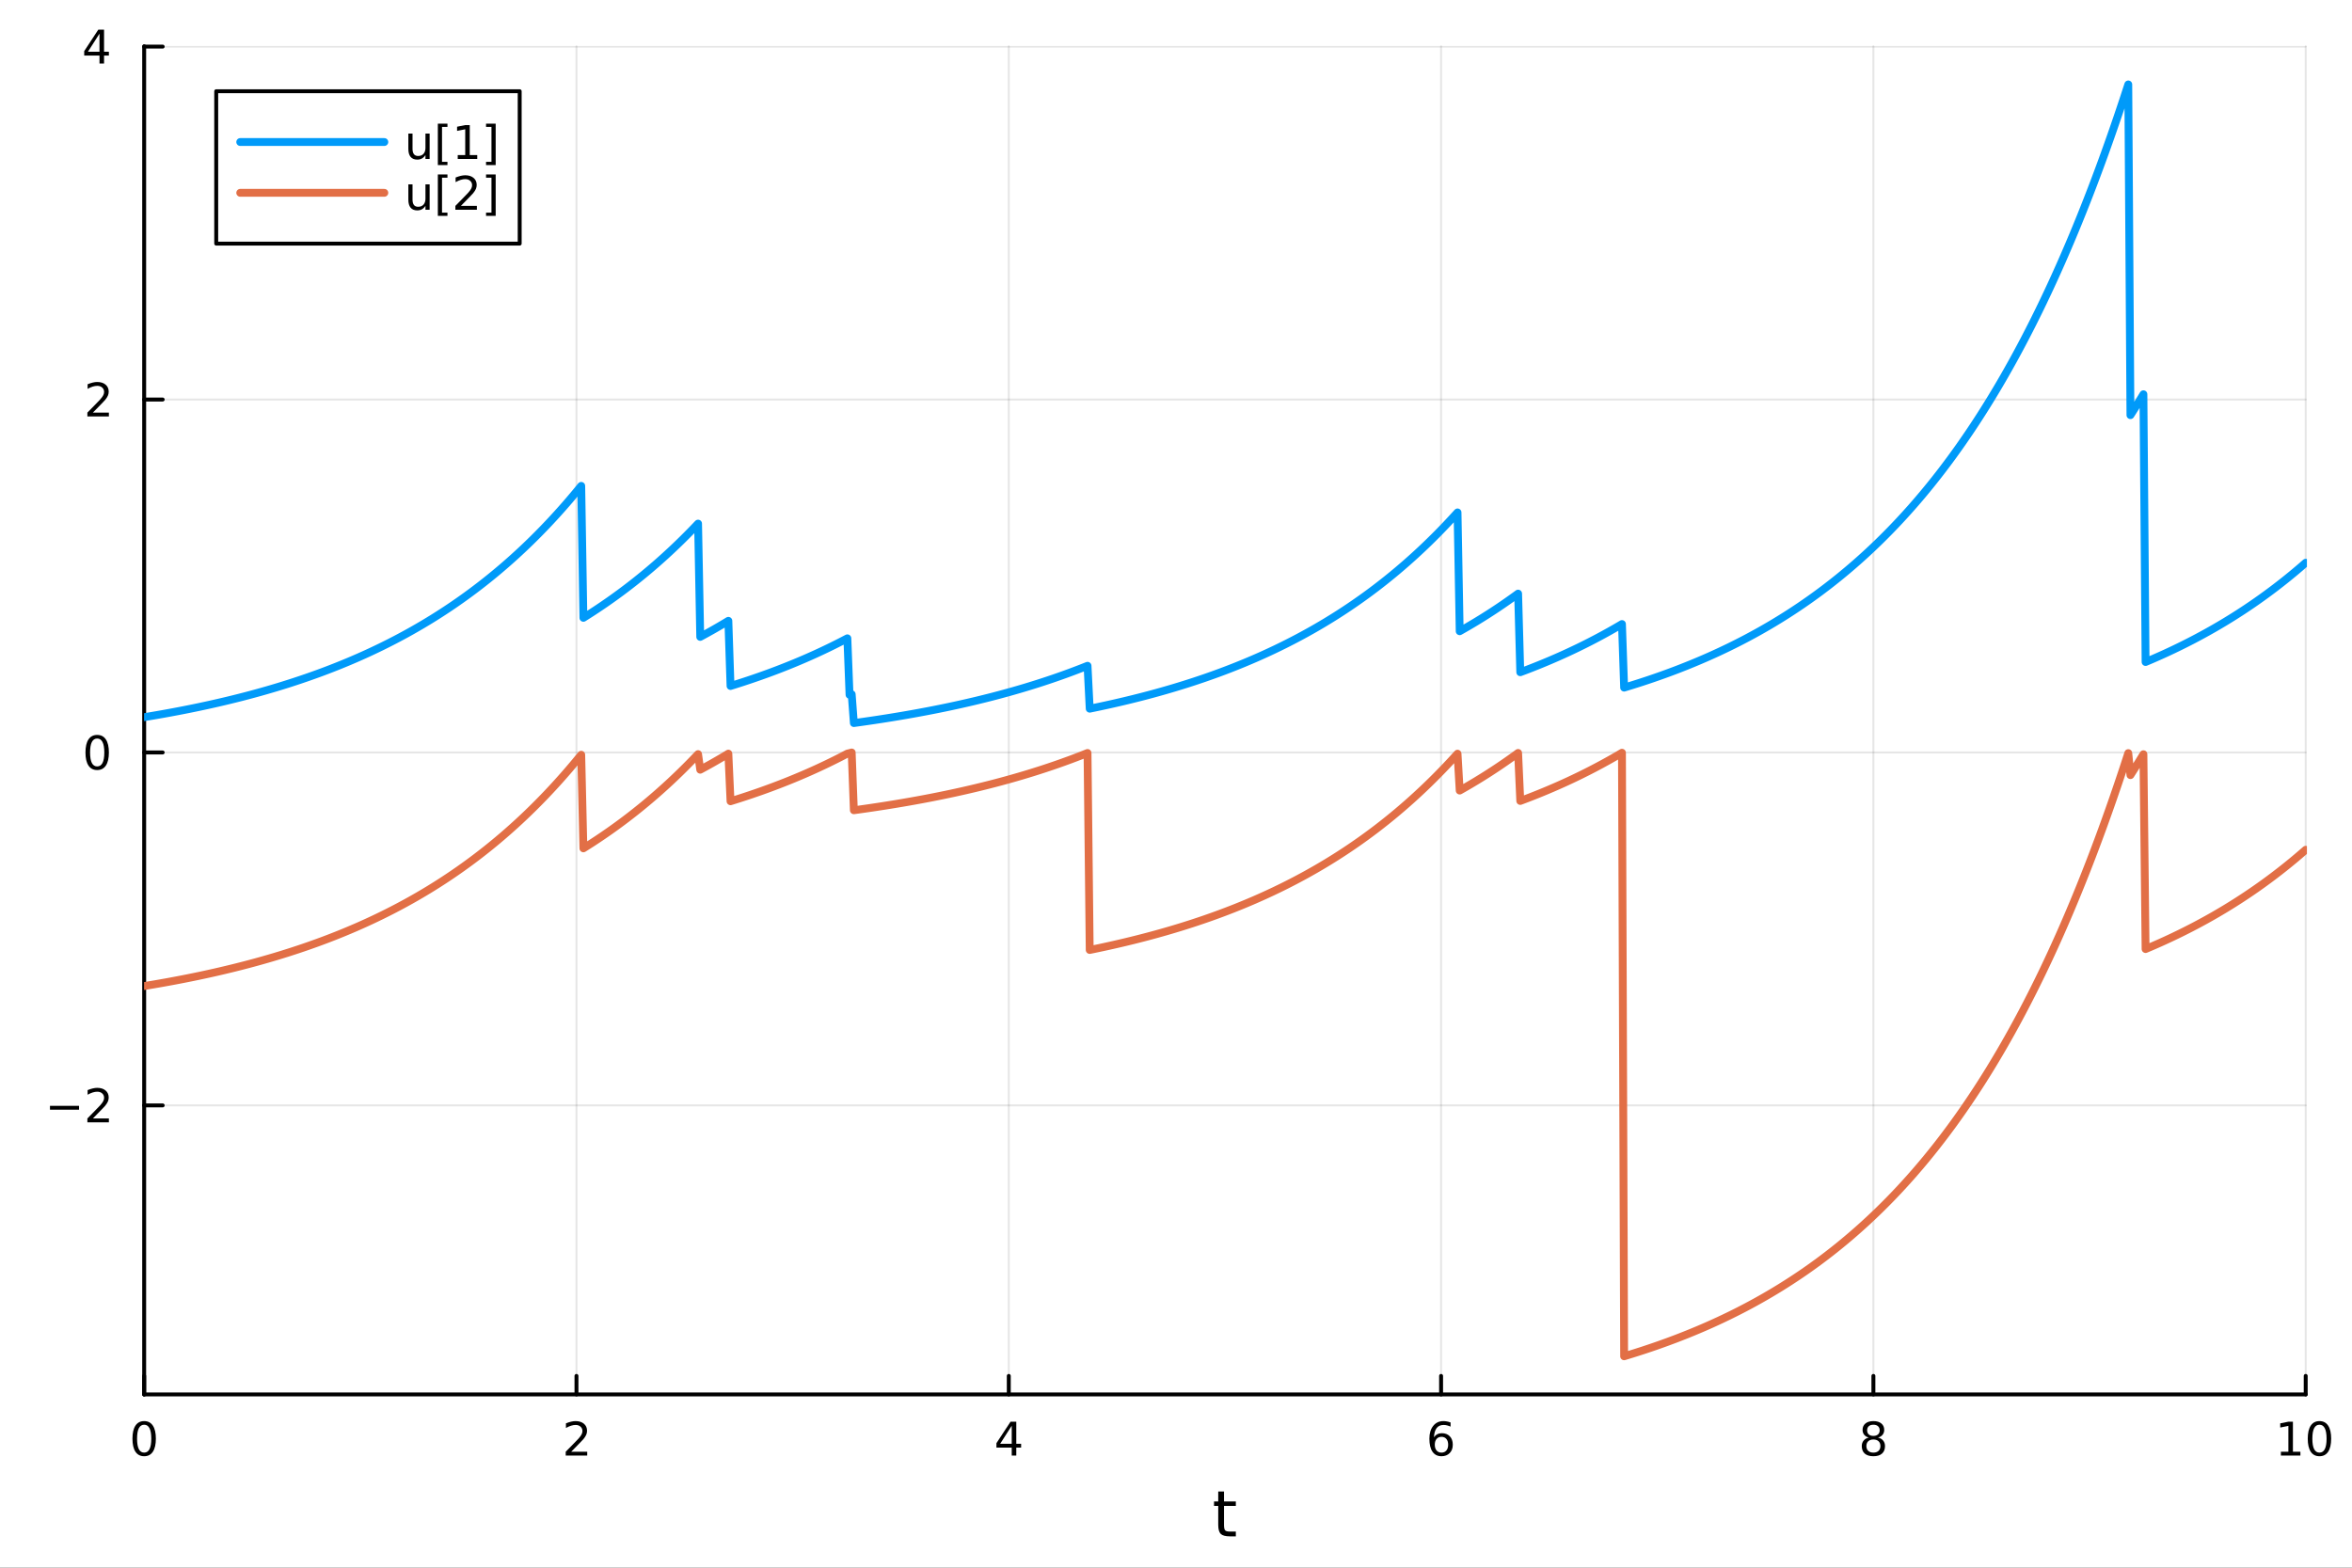 <?xml version="1.0" encoding="utf-8"?>
<svg xmlns="http://www.w3.org/2000/svg" xmlns:xlink="http://www.w3.org/1999/xlink" width="600" height="400" viewBox="0 0 2400 1600">
<rect x="0" y="0" width="2400" height="1600" fill="#333333" stroke="none"/>
<defs>
  <clipPath id="clip260">
    <rect x="0" y="0" width="2400" height="1600"/>
  </clipPath>
</defs>
<path clip-path="url(#clip260)" d="M0 1600 L2400 1600 L2400 0 L0 0  Z" fill="#ffffff" fill-rule="evenodd" fill-opacity="1"/>
<defs>
  <clipPath id="clip261">
    <rect x="480" y="0" width="1681" height="1600"/>
  </clipPath>
</defs>
<path clip-path="url(#clip260)" d="M147.108 1423.18 L2352.76 1423.18 L2352.76 47.244 L147.108 47.244  Z" fill="#ffffff" fill-rule="evenodd" fill-opacity="1"/>
<defs>
  <clipPath id="clip262">
    <rect x="147" y="47" width="2207" height="1377"/>
  </clipPath>
</defs>
<polyline clip-path="url(#clip262)" style="stroke:#000000; stroke-linecap:round; stroke-linejoin:round; stroke-width:2; stroke-opacity:0.1; fill:none" points="147.108,1423.18 147.108,47.244 "/>
<polyline clip-path="url(#clip262)" style="stroke:#000000; stroke-linecap:round; stroke-linejoin:round; stroke-width:2; stroke-opacity:0.1; fill:none" points="588.237,1423.18 588.237,47.244 "/>
<polyline clip-path="url(#clip262)" style="stroke:#000000; stroke-linecap:round; stroke-linejoin:round; stroke-width:2; stroke-opacity:0.1; fill:none" points="1029.37,1423.18 1029.37,47.244 "/>
<polyline clip-path="url(#clip262)" style="stroke:#000000; stroke-linecap:round; stroke-linejoin:round; stroke-width:2; stroke-opacity:0.1; fill:none" points="1470.5,1423.18 1470.5,47.244 "/>
<polyline clip-path="url(#clip262)" style="stroke:#000000; stroke-linecap:round; stroke-linejoin:round; stroke-width:2; stroke-opacity:0.1; fill:none" points="1911.63,1423.18 1911.63,47.244 "/>
<polyline clip-path="url(#clip262)" style="stroke:#000000; stroke-linecap:round; stroke-linejoin:round; stroke-width:2; stroke-opacity:0.1; fill:none" points="2352.76,1423.18 2352.76,47.244 "/>
<polyline clip-path="url(#clip260)" style="stroke:#000000; stroke-linecap:round; stroke-linejoin:round; stroke-width:4; stroke-opacity:1; fill:none" points="147.108,1423.18 2352.76,1423.18 "/>
<polyline clip-path="url(#clip260)" style="stroke:#000000; stroke-linecap:round; stroke-linejoin:round; stroke-width:4; stroke-opacity:1; fill:none" points="147.108,1423.18 147.108,1404.28 "/>
<polyline clip-path="url(#clip260)" style="stroke:#000000; stroke-linecap:round; stroke-linejoin:round; stroke-width:4; stroke-opacity:1; fill:none" points="588.237,1423.18 588.237,1404.28 "/>
<polyline clip-path="url(#clip260)" style="stroke:#000000; stroke-linecap:round; stroke-linejoin:round; stroke-width:4; stroke-opacity:1; fill:none" points="1029.37,1423.18 1029.37,1404.28 "/>
<polyline clip-path="url(#clip260)" style="stroke:#000000; stroke-linecap:round; stroke-linejoin:round; stroke-width:4; stroke-opacity:1; fill:none" points="1470.5,1423.18 1470.5,1404.28 "/>
<polyline clip-path="url(#clip260)" style="stroke:#000000; stroke-linecap:round; stroke-linejoin:round; stroke-width:4; stroke-opacity:1; fill:none" points="1911.63,1423.18 1911.63,1404.28 "/>
<polyline clip-path="url(#clip260)" style="stroke:#000000; stroke-linecap:round; stroke-linejoin:round; stroke-width:4; stroke-opacity:1; fill:none" points="2352.76,1423.18 2352.76,1404.28 "/>
<path clip-path="url(#clip260)" d="M147.108 1454.1 Q143.496 1454.1 141.668 1457.66 Q139.862 1461.2 139.862 1468.33 Q139.862 1475.44 141.668 1479.01 Q143.496 1482.55 147.108 1482.55 Q150.742 1482.55 152.547 1479.01 Q154.376 1475.44 154.376 1468.33 Q154.376 1461.2 152.547 1457.66 Q150.742 1454.1 147.108 1454.1 M147.108 1450.39 Q152.918 1450.39 155.973 1455 Q159.052 1459.58 159.052 1468.33 Q159.052 1477.06 155.973 1481.67 Q152.918 1486.25 147.108 1486.25 Q141.297 1486.25 138.219 1481.67 Q135.163 1477.06 135.163 1468.33 Q135.163 1459.58 138.219 1455 Q141.297 1450.39 147.108 1450.39 Z" fill="#000000" fill-rule="nonzero" fill-opacity="1" /><path clip-path="url(#clip260)" d="M582.89 1481.64 L599.209 1481.64 L599.209 1485.58 L577.265 1485.58 L577.265 1481.64 Q579.927 1478.89 584.51 1474.26 Q589.117 1469.61 590.297 1468.27 Q592.543 1465.74 593.422 1464.01 Q594.325 1462.25 594.325 1460.56 Q594.325 1457.8 592.381 1456.07 Q590.459 1454.33 587.358 1454.33 Q585.159 1454.33 582.705 1455.09 Q580.274 1455.86 577.497 1457.41 L577.497 1452.69 Q580.321 1451.55 582.774 1450.97 Q585.228 1450.39 587.265 1450.39 Q592.635 1450.39 595.83 1453.08 Q599.024 1455.77 599.024 1460.26 Q599.024 1462.39 598.214 1464.31 Q597.427 1466.2 595.321 1468.8 Q594.742 1469.47 591.64 1472.69 Q588.538 1475.88 582.89 1481.64 Z" fill="#000000" fill-rule="nonzero" fill-opacity="1" /><path clip-path="url(#clip260)" d="M1032.38 1455.09 L1020.57 1473.54 L1032.38 1473.54 L1032.38 1455.09 M1031.15 1451.02 L1037.03 1451.02 L1037.03 1473.54 L1041.96 1473.54 L1041.96 1477.43 L1037.03 1477.43 L1037.03 1485.58 L1032.38 1485.58 L1032.38 1477.43 L1016.77 1477.43 L1016.77 1472.92 L1031.15 1451.02 Z" fill="#000000" fill-rule="nonzero" fill-opacity="1" /><path clip-path="url(#clip260)" d="M1470.9 1466.44 Q1467.75 1466.44 1465.9 1468.59 Q1464.07 1470.74 1464.07 1474.49 Q1464.07 1478.22 1465.9 1480.39 Q1467.75 1482.55 1470.9 1482.55 Q1474.05 1482.55 1475.88 1480.39 Q1477.73 1478.22 1477.73 1474.49 Q1477.73 1470.74 1475.88 1468.59 Q1474.05 1466.44 1470.9 1466.44 M1480.18 1451.78 L1480.18 1456.04 Q1478.42 1455.21 1476.62 1454.77 Q1474.84 1454.33 1473.08 1454.33 Q1468.45 1454.33 1465.99 1457.45 Q1463.56 1460.58 1463.22 1466.9 Q1464.58 1464.89 1466.64 1463.82 Q1468.7 1462.73 1471.18 1462.73 Q1476.39 1462.73 1479.4 1465.9 Q1482.43 1469.05 1482.43 1474.49 Q1482.43 1479.82 1479.28 1483.03 Q1476.13 1486.25 1470.9 1486.25 Q1464.91 1486.25 1461.74 1481.67 Q1458.56 1477.06 1458.56 1468.33 Q1458.56 1460.14 1462.45 1455.28 Q1466.34 1450.39 1472.89 1450.39 Q1474.65 1450.39 1476.43 1450.74 Q1478.24 1451.09 1480.18 1451.78 Z" fill="#000000" fill-rule="nonzero" fill-opacity="1" /><path clip-path="url(#clip260)" d="M1911.63 1469.17 Q1908.29 1469.17 1906.37 1470.95 Q1904.47 1472.73 1904.47 1475.86 Q1904.47 1478.98 1906.37 1480.77 Q1908.29 1482.55 1911.63 1482.55 Q1914.96 1482.55 1916.88 1480.77 Q1918.8 1478.96 1918.8 1475.86 Q1918.8 1472.73 1916.88 1470.95 Q1914.98 1469.17 1911.63 1469.17 M1906.95 1467.18 Q1903.94 1466.44 1902.25 1464.38 Q1900.58 1462.32 1900.58 1459.35 Q1900.58 1455.21 1903.52 1452.8 Q1906.49 1450.39 1911.63 1450.39 Q1916.79 1450.39 1919.73 1452.8 Q1922.67 1455.21 1922.67 1459.35 Q1922.67 1462.32 1920.98 1464.38 Q1919.31 1466.44 1916.33 1467.18 Q1919.7 1467.96 1921.58 1470.26 Q1923.48 1472.55 1923.48 1475.86 Q1923.48 1480.88 1920.4 1483.57 Q1917.34 1486.25 1911.63 1486.25 Q1905.91 1486.25 1902.83 1483.57 Q1899.77 1480.88 1899.77 1475.86 Q1899.77 1472.55 1901.67 1470.26 Q1903.57 1467.96 1906.95 1467.18 M1905.24 1459.79 Q1905.24 1462.48 1906.9 1463.98 Q1908.59 1465.49 1911.63 1465.49 Q1914.64 1465.49 1916.33 1463.98 Q1918.04 1462.48 1918.04 1459.79 Q1918.04 1457.11 1916.33 1455.6 Q1914.64 1454.1 1911.63 1454.1 Q1908.59 1454.1 1906.9 1455.6 Q1905.24 1457.11 1905.24 1459.79 Z" fill="#000000" fill-rule="nonzero" fill-opacity="1" /><path clip-path="url(#clip260)" d="M2327.44 1481.64 L2335.08 1481.64 L2335.08 1455.28 L2326.77 1456.95 L2326.77 1452.69 L2335.04 1451.02 L2339.71 1451.02 L2339.71 1481.64 L2347.35 1481.64 L2347.35 1485.58 L2327.44 1485.58 L2327.44 1481.64 Z" fill="#000000" fill-rule="nonzero" fill-opacity="1" /><path clip-path="url(#clip260)" d="M2366.8 1454.1 Q2363.18 1454.1 2361.36 1457.66 Q2359.55 1461.2 2359.55 1468.33 Q2359.55 1475.44 2361.36 1479.01 Q2363.18 1482.55 2366.8 1482.55 Q2370.43 1482.55 2372.23 1479.01 Q2374.06 1475.44 2374.06 1468.33 Q2374.06 1461.2 2372.23 1457.66 Q2370.43 1454.1 2366.8 1454.1 M2366.8 1450.39 Q2372.61 1450.39 2375.66 1455 Q2378.74 1459.58 2378.74 1468.33 Q2378.74 1477.06 2375.66 1481.67 Q2372.61 1486.25 2366.8 1486.25 Q2360.99 1486.25 2357.91 1481.67 Q2354.85 1477.06 2354.85 1468.33 Q2354.85 1459.58 2357.91 1455 Q2360.99 1450.39 2366.8 1450.39 Z" fill="#000000" fill-rule="nonzero" fill-opacity="1" /><path clip-path="url(#clip260)" d="M1248.99 1522.27 L1248.99 1532.4 L1261.06 1532.4 L1261.06 1536.95 L1248.99 1536.95 L1248.99 1556.3 Q1248.99 1560.66 1250.17 1561.9 Q1251.38 1563.14 1255.04 1563.14 L1261.06 1563.14 L1261.06 1568.04 L1255.04 1568.04 Q1248.26 1568.04 1245.68 1565.53 Q1243.1 1562.98 1243.1 1556.3 L1243.1 1536.95 L1238.81 1536.95 L1238.81 1532.4 L1243.1 1532.4 L1243.1 1522.27 L1248.99 1522.27 Z" fill="#000000" fill-rule="nonzero" fill-opacity="1" /><polyline clip-path="url(#clip262)" style="stroke:#000000; stroke-linecap:round; stroke-linejoin:round; stroke-width:2; stroke-opacity:0.1; fill:none" points="147.108,1128.18 2352.76,1128.18 "/>
<polyline clip-path="url(#clip262)" style="stroke:#000000; stroke-linecap:round; stroke-linejoin:round; stroke-width:2; stroke-opacity:0.1; fill:none" points="147.108,767.973 2352.76,767.973 "/>
<polyline clip-path="url(#clip262)" style="stroke:#000000; stroke-linecap:round; stroke-linejoin:round; stroke-width:2; stroke-opacity:0.1; fill:none" points="147.108,407.766 2352.76,407.766 "/>
<polyline clip-path="url(#clip262)" style="stroke:#000000; stroke-linecap:round; stroke-linejoin:round; stroke-width:2; stroke-opacity:0.1; fill:none" points="147.108,47.56 2352.76,47.56 "/>
<polyline clip-path="url(#clip260)" style="stroke:#000000; stroke-linecap:round; stroke-linejoin:round; stroke-width:4; stroke-opacity:1; fill:none" points="147.108,1423.18 147.108,47.244 "/>
<polyline clip-path="url(#clip260)" style="stroke:#000000; stroke-linecap:round; stroke-linejoin:round; stroke-width:4; stroke-opacity:1; fill:none" points="147.108,1128.18 166.005,1128.18 "/>
<polyline clip-path="url(#clip260)" style="stroke:#000000; stroke-linecap:round; stroke-linejoin:round; stroke-width:4; stroke-opacity:1; fill:none" points="147.108,767.973 166.005,767.973 "/>
<polyline clip-path="url(#clip260)" style="stroke:#000000; stroke-linecap:round; stroke-linejoin:round; stroke-width:4; stroke-opacity:1; fill:none" points="147.108,407.766 166.005,407.766 "/>
<polyline clip-path="url(#clip260)" style="stroke:#000000; stroke-linecap:round; stroke-linejoin:round; stroke-width:4; stroke-opacity:1; fill:none" points="147.108,47.56 166.005,47.56 "/>
<path clip-path="url(#clip260)" d="M50.992 1128.63 L80.668 1128.63 L80.668 1132.57 L50.992 1132.57 L50.992 1128.63 Z" fill="#000000" fill-rule="nonzero" fill-opacity="1" /><path clip-path="url(#clip260)" d="M94.788 1141.52 L111.108 1141.52 L111.108 1145.46 L89.163 1145.46 L89.163 1141.52 Q91.825 1138.77 96.409 1134.14 Q101.015 1129.49 102.196 1128.14 Q104.441 1125.62 105.321 1123.89 Q106.223 1122.13 106.223 1120.44 Q106.223 1117.68 104.279 1115.95 Q102.358 1114.21 99.256 1114.21 Q97.057 1114.21 94.603 1114.97 Q92.172 1115.74 89.395 1117.29 L89.395 1112.57 Q92.219 1111.43 94.672 1110.85 Q97.126 1110.27 99.163 1110.27 Q104.534 1110.27 107.728 1112.96 Q110.922 1115.64 110.922 1120.14 Q110.922 1122.26 110.112 1124.19 Q109.325 1126.08 107.219 1128.68 Q106.64 1129.35 103.538 1132.57 Q100.436 1135.76 94.788 1141.52 Z" fill="#000000" fill-rule="nonzero" fill-opacity="1" /><path clip-path="url(#clip260)" d="M99.163 753.771 Q95.552 753.771 93.723 757.336 Q91.918 760.878 91.918 768.008 Q91.918 775.114 93.723 778.679 Q95.552 782.22 99.163 782.22 Q102.797 782.22 104.603 778.679 Q106.432 775.114 106.432 768.008 Q106.432 760.878 104.603 757.336 Q102.797 753.771 99.163 753.771 M99.163 750.068 Q104.973 750.068 108.029 754.674 Q111.108 759.258 111.108 768.008 Q111.108 776.734 108.029 781.341 Q104.973 785.924 99.163 785.924 Q93.353 785.924 90.274 781.341 Q87.219 776.734 87.219 768.008 Q87.219 759.258 90.274 754.674 Q93.353 750.068 99.163 750.068 Z" fill="#000000" fill-rule="nonzero" fill-opacity="1" /><path clip-path="url(#clip260)" d="M94.788 421.111 L111.108 421.111 L111.108 425.046 L89.163 425.046 L89.163 421.111 Q91.825 418.357 96.409 413.727 Q101.015 409.074 102.196 407.732 Q104.441 405.209 105.321 403.472 Q106.223 401.713 106.223 400.023 Q106.223 397.269 104.279 395.533 Q102.358 393.797 99.256 393.797 Q97.057 393.797 94.603 394.56 Q92.172 395.324 89.395 396.875 L89.395 392.153 Q92.219 391.019 94.672 390.44 Q97.126 389.861 99.163 389.861 Q104.534 389.861 107.728 392.547 Q110.922 395.232 110.922 399.722 Q110.922 401.852 110.112 403.773 Q109.325 405.672 107.219 408.264 Q106.64 408.935 103.538 412.153 Q100.436 415.347 94.788 421.111 Z" fill="#000000" fill-rule="nonzero" fill-opacity="1" /><path clip-path="url(#clip260)" d="M101.524 34.354 L89.719 52.803 L101.524 52.803 L101.524 34.354 M100.297 30.28 L106.177 30.28 L106.177 52.803 L111.108 52.803 L111.108 56.692 L106.177 56.692 L106.177 64.84 L101.524 64.84 L101.524 56.692 L85.922 56.692 L85.922 52.178 L100.297 30.28 Z" fill="#000000" fill-rule="nonzero" fill-opacity="1" /><polyline clip-path="url(#clip262)" style="stroke:#009af9; stroke-linecap:round; stroke-linejoin:round; stroke-width:8; stroke-opacity:1; fill:none" points="147.108,731.952 149.315,731.59 151.523,731.224 153.731,730.854 155.939,730.481 158.147,730.103 160.355,729.722 162.563,729.338 164.77,728.949 166.978,728.556 169.186,728.16 171.394,727.759 173.602,727.355 175.81,726.946 178.018,726.533 180.225,726.117 182.433,725.695 184.641,725.27 186.849,724.84 189.057,724.407 191.265,723.968 193.473,723.526 195.68,723.078 197.888,722.627 200.096,722.171 202.304,721.71 204.512,721.244 206.72,720.774 208.928,720.299 211.135,719.82 213.343,719.335 215.551,718.846 217.759,718.352 219.967,717.853 222.175,717.348 224.383,716.839 226.59,716.325 228.798,715.805 231.006,715.28 233.214,714.75 235.422,714.215 237.63,713.674 239.838,713.128 242.045,712.576 244.253,712.019 246.461,711.456 248.669,710.887 250.877,710.313 253.085,709.733 255.292,709.147 257.5,708.555 259.708,707.957 261.916,707.354 264.124,706.744 266.332,706.128 268.54,705.506 270.747,704.877 272.955,704.242 275.163,703.601 277.371,702.954 279.579,702.3 281.787,701.639 283.995,700.971 286.202,700.297 288.41,699.617 290.618,698.929 292.826,698.234 295.034,697.533 297.242,696.824 299.45,696.108 301.657,695.385 303.865,694.655 306.073,693.917 308.281,693.172 310.489,692.42 312.697,691.66 314.905,690.892 317.112,690.117 319.32,689.333 321.528,688.542 323.736,687.743 325.944,686.936 328.152,686.121 330.36,685.297 332.567,684.466 334.775,683.625 336.983,682.777 339.191,681.92 341.399,681.054 343.607,680.18 345.815,679.296 348.022,678.404 350.23,677.503 352.438,676.593 354.646,675.674 356.854,674.745 359.062,673.807 361.27,672.86 363.477,671.903 365.685,670.937 367.893,669.961 370.101,668.975 372.309,667.979 374.517,666.973 376.725,665.957 378.932,664.93 381.14,663.894 383.348,662.847 385.556,661.789 387.764,660.721 389.972,659.642 392.18,658.552 394.387,657.451 396.595,656.339 398.803,655.216 401.011,654.082 403.219,652.936 405.427,651.779 407.635,650.61 409.842,649.429 412.05,648.236 414.258,647.032 416.466,645.815 418.674,644.586 420.882,643.345 423.09,642.091 425.297,640.824 427.505,639.545 429.713,638.253 431.921,636.948 434.129,635.63 436.337,634.299 438.545,632.954 440.752,631.596 442.96,630.224 445.168,628.838 447.376,627.438 449.584,626.025 451.792,624.597 454,623.154 456.207,621.697 458.415,620.226 460.623,618.74 462.831,617.238 465.039,615.722 467.247,614.19 469.455,612.643 471.662,611.081 473.87,609.502 476.078,607.908 478.286,606.298 480.494,604.671 482.702,603.028 484.91,601.369 487.117,599.693 489.325,598 491.533,596.29 493.741,594.563 495.949,592.818 498.157,591.056 500.365,589.276 502.572,587.478 504.78,585.662 506.988,583.828 509.196,581.976 511.404,580.104 513.612,578.214 515.82,576.305 518.027,574.377 520.235,572.429 522.443,570.462 524.651,568.475 526.859,566.468 529.067,564.441 531.275,562.393 533.482,560.325 535.69,558.236 537.898,556.126 540.106,553.995 542.314,551.842 544.522,549.668 546.73,547.472 548.937,545.253 551.145,543.013 553.353,540.75 555.561,538.464 557.769,536.155 559.977,533.823 562.185,531.467 564.392,529.088 566.6,526.685 568.808,524.257 571.016,521.805 573.224,519.329 575.432,516.827 577.64,514.301 579.847,511.749 582.055,509.171 584.263,506.567 586.471,503.937 588.679,501.281 590.887,498.598 593.095,495.888 595.302,630.563 597.51,629.181 599.718,627.784 601.926,626.374 604.134,624.949 606.342,623.51 608.549,622.057 610.757,620.589 612.965,619.106 615.173,617.609 617.381,616.096 619.589,614.568 621.797,613.025 624.004,611.466 626.212,609.892 628.42,608.301 630.628,606.695 632.836,605.072 635.044,603.434 637.252,601.778 639.459,600.107 641.667,598.418 643.875,596.712 646.083,594.989 648.291,593.249 650.499,591.491 652.707,589.716 654.914,587.923 657.122,586.112 659.33,584.282 661.538,582.434 663.746,580.568 665.954,578.682 668.162,576.778 670.369,574.855 672.577,572.912 674.785,570.949 676.993,568.967 679.201,566.965 681.409,564.943 683.617,562.9 685.824,560.837 688.032,558.753 690.24,556.649 692.448,554.522 694.656,552.375 696.864,550.206 699.072,548.015 701.279,545.802 703.487,543.567 705.695,541.309 707.903,539.029 710.111,536.726 712.319,534.399 714.527,650.011 716.734,648.824 718.942,647.626 721.15,646.415 723.358,645.192 725.566,643.957 727.774,642.709 729.982,641.449 732.189,640.176 734.397,638.891 736.605,637.592 738.813,636.28 741.021,634.955 743.229,633.617 745.437,700.119 747.644,699.436 749.852,698.747 752.06,698.051 754.268,697.347 756.476,696.637 758.684,695.919 760.892,695.194 763.099,694.462 765.307,693.722 767.515,692.975 769.723,692.221 771.931,691.459 774.139,690.689 776.347,689.911 778.554,689.126 780.762,688.333 782.97,687.532 785.178,686.723 787.386,685.905 789.594,685.08 791.802,684.246 794.009,683.403 796.217,682.553 798.425,681.693 800.633,680.825 802.841,679.949 805.049,679.063 807.257,678.169 809.464,677.265 811.672,676.353 813.88,675.431 816.088,674.5 818.296,673.56 820.504,672.61 822.712,671.651 824.919,670.682 827.127,669.703 829.335,668.714 831.543,667.716 833.751,666.707 835.959,665.688 838.167,664.659 840.374,663.62 842.582,662.57 844.79,661.51 846.998,660.438 849.206,659.357 851.414,658.264 853.622,657.16 855.829,656.045 858.037,654.919 860.245,653.782 862.453,652.633 864.661,651.473 866.869,709.137 869.077,708.545 871.284,737.96 873.492,737.658 875.7,737.353 877.908,737.045 880.116,736.734 882.324,736.419 884.532,736.102 886.739,735.781 888.947,735.458 891.155,735.13 893.363,734.8 895.571,734.466 897.779,734.129 899.987,733.789 902.194,733.445 904.402,733.097 906.61,732.747 908.818,732.392 911.026,732.034 913.234,731.673 915.442,731.308 917.649,730.939 919.857,730.566 922.065,730.19 924.273,729.81 926.481,729.426 928.689,729.038 930.897,728.646 933.104,728.251 935.312,727.851 937.52,727.448 939.728,727.04 941.936,726.628 944.144,726.212 946.351,725.792 948.559,725.368 950.767,724.939 952.975,724.506 955.183,724.069 957.391,723.627 959.599,723.181 961.806,722.731 964.014,722.275 966.222,721.816 968.43,721.351 970.638,720.882 972.846,720.408 975.054,719.93 977.261,719.447 979.469,718.958 981.677,718.465 983.885,717.967 986.093,717.464 988.301,716.956 990.509,716.443 992.716,715.924 994.924,715.401 997.132,714.872 999.34,714.337 1001.55,713.798 1003.76,713.253 1005.96,712.702 1008.17,712.146 1010.38,711.585 1012.59,711.017 1014.8,710.444 1017,709.866 1019.21,709.281 1021.42,708.691 1023.63,708.094 1025.83,707.492 1028.04,706.883 1030.25,706.269 1032.46,705.648 1034.67,705.021 1036.87,704.388 1039.08,703.748 1041.29,703.102 1043.5,702.449 1045.71,701.79 1047.91,701.125 1050.12,700.452 1052.33,699.773 1054.54,699.087 1056.74,698.394 1058.95,697.694 1061.16,696.987 1063.37,696.273 1065.58,695.551 1067.78,694.823 1069.99,694.087 1072.2,693.344 1074.41,692.593 1076.62,691.834 1078.82,691.068 1081.03,690.295 1083.24,689.513 1085.45,688.724 1087.65,687.927 1089.86,687.121 1092.07,686.308 1094.28,685.486 1096.49,684.656 1098.69,683.818 1100.9,682.972 1103.11,682.116 1105.32,681.253 1107.52,680.38 1109.73,679.499 1111.94,723.292 1114.15,722.842 1116.36,722.388 1118.56,721.93 1120.77,721.467 1122.98,720.999 1125.19,720.526 1127.4,720.049 1129.6,719.567 1131.81,719.08 1134.02,718.588 1136.23,718.091 1138.43,717.589 1140.64,717.082 1142.85,716.57 1145.06,716.053 1147.27,715.531 1149.47,715.003 1151.68,714.47 1153.89,713.932 1156.1,713.389 1158.31,712.839 1160.51,712.285 1162.72,711.725 1164.93,711.159 1167.14,710.587 1169.34,710.01 1171.55,709.427 1173.76,708.838 1175.97,708.243 1178.18,707.643 1180.38,707.036 1182.59,706.423 1184.8,705.804 1187.01,705.178 1189.22,704.547 1191.42,703.909 1193.63,703.264 1195.84,702.613 1198.05,701.956 1200.25,701.292 1202.46,700.621 1204.67,699.943 1206.88,699.259 1209.09,698.568 1211.29,697.87 1213.5,697.164 1215.71,696.452 1217.92,695.732 1220.13,695.006 1222.33,694.272 1224.54,693.53 1226.75,692.781 1228.96,692.025 1231.16,691.26 1233.37,690.489 1235.58,689.709 1237.79,688.922 1240,688.126 1242.2,687.323 1244.41,686.511 1246.62,685.692 1248.83,684.864 1251.04,684.028 1253.24,683.183 1255.45,682.33 1257.66,681.468 1259.87,680.598 1262.07,679.719 1264.28,678.831 1266.49,677.934 1268.7,677.028 1270.91,676.113 1273.11,675.189 1275.32,674.256 1277.53,673.313 1279.74,672.36 1281.95,671.398 1284.15,670.427 1286.36,669.445 1288.57,668.454 1290.78,667.453 1292.98,666.441 1295.19,665.42 1297.4,664.388 1299.61,663.346 1301.82,662.294 1304.02,661.231 1306.23,660.157 1308.44,659.072 1310.65,657.977 1312.86,656.871 1315.06,655.753 1317.27,654.624 1319.48,653.484 1321.69,652.333 1323.89,651.17 1326.1,649.995 1328.31,648.809 1330.52,647.61 1332.73,646.4 1334.93,645.177 1337.14,643.942 1339.35,642.695 1341.56,641.435 1343.77,640.162 1345.97,638.877 1348.18,637.579 1350.39,636.267 1352.6,634.943 1354.8,633.605 1357.01,632.254 1359.22,630.889 1361.43,629.51 1363.64,628.118 1365.84,626.711 1368.05,625.29 1370.26,623.855 1372.47,622.405 1374.68,620.941 1376.88,619.462 1379.09,617.968 1381.3,616.46 1383.51,614.935 1385.71,613.396 1387.92,611.841 1390.13,610.27 1392.34,608.684 1394.55,607.081 1396.75,605.462 1398.96,603.827 1401.17,602.176 1403.38,600.507 1405.59,598.822 1407.79,597.12 1410,595.401 1412.21,593.665 1414.42,591.911 1416.62,590.139 1418.83,588.349 1421.04,586.542 1423.25,584.716 1425.46,582.872 1427.66,581.009 1429.87,579.127 1432.08,577.227 1434.29,575.307 1436.5,573.369 1438.7,571.41 1440.91,569.432 1443.12,567.434 1445.33,565.416 1447.53,563.378 1449.74,561.32 1451.95,559.24 1454.16,557.14 1456.37,555.019 1458.57,552.877 1460.78,550.713 1462.99,548.527 1465.2,546.319 1467.41,544.09 1469.61,541.837 1471.82,539.562 1474.03,537.264 1476.24,534.943 1478.44,532.599 1480.65,530.231 1482.86,527.839 1485.07,525.424 1487.28,522.983 1489.48,644.245 1491.69,643 1493.9,641.743 1496.11,640.473 1498.32,639.19 1500.52,637.895 1502.73,636.586 1504.94,635.264 1507.15,633.929 1509.35,632.581 1511.56,631.219 1513.77,629.843 1515.98,628.453 1518.19,627.05 1520.39,625.632 1522.6,624.2 1524.81,622.754 1527.02,621.293 1529.23,619.817 1531.43,618.326 1533.64,616.821 1535.85,615.3 1538.06,613.764 1540.26,612.213 1542.47,610.646 1544.68,609.063 1546.89,607.465 1549.1,605.85 1551.3,686.097 1553.51,685.273 1555.72,684.441 1557.93,683.601 1560.14,682.752 1562.34,681.895 1564.55,681.029 1566.76,680.154 1568.97,679.271 1571.17,678.378 1573.38,677.477 1575.59,676.567 1577.8,675.647 1580.01,674.718 1582.21,673.78 1584.42,672.832 1586.63,671.875 1588.84,670.909 1591.05,669.932 1593.25,668.946 1595.46,667.95 1597.67,666.943 1599.88,665.927 1602.08,664.901 1604.29,663.864 1606.5,662.816 1608.71,661.758 1610.92,660.69 1613.12,659.611 1615.33,658.52 1617.54,657.419 1619.75,656.307 1621.96,655.184 1624.16,654.049 1626.37,652.903 1628.58,651.745 1630.79,650.576 1632.99,649.395 1635.2,648.202 1637.41,646.997 1639.62,645.78 1641.83,644.551 1644.03,643.309 1646.24,642.055 1648.45,640.788 1650.66,639.508 1652.87,638.216 1655.07,636.911 1657.28,701.787 1659.49,701.121 1661.7,700.448 1663.9,699.769 1666.11,699.083 1668.32,698.39 1670.53,697.689 1672.74,696.982 1674.94,696.268 1677.15,695.547 1679.36,694.818 1681.57,694.082 1683.78,693.339 1685.98,692.588 1688.19,691.829 1690.4,691.063 1692.61,690.29 1694.81,689.508 1697.02,688.719 1699.23,687.922 1701.44,687.117 1703.65,686.303 1705.85,685.482 1708.06,684.652 1710.27,683.814 1712.48,682.968 1714.69,682.113 1716.89,681.249 1719.1,680.377 1721.31,679.496 1723.52,678.606 1725.72,677.707 1727.93,676.8 1730.14,675.883 1732.35,674.956 1734.56,674.021 1736.76,673.076 1738.97,672.122 1741.18,671.158 1743.39,670.184 1745.6,669.2 1747.8,668.207 1750.01,667.203 1752.22,666.19 1754.43,665.166 1756.63,664.132 1758.84,663.087 1761.05,662.032 1763.26,660.967 1765.47,659.89 1767.67,658.803 1769.88,657.705 1772.09,656.595 1774.3,655.475 1776.51,654.343 1778.71,653.2 1780.92,652.045 1783.13,650.879 1785.34,649.701 1787.54,648.511 1789.75,647.309 1791.96,646.095 1794.17,644.868 1796.38,643.63 1798.58,642.378 1800.79,641.115 1803,639.838 1805.21,638.549 1807.42,637.246 1809.62,635.931 1811.83,634.602 1814.04,633.26 1816.25,631.904 1818.45,630.535 1820.66,629.152 1822.87,627.755 1825.08,626.344 1827.29,624.919 1829.49,623.48 1831.7,622.026 1833.91,620.558 1836.12,619.075 1838.33,617.577 1840.53,616.064 1842.74,614.535 1844.95,612.991 1847.16,611.432 1849.36,609.857 1851.57,608.266 1853.78,606.659 1855.99,605.036 1858.2,603.397 1860.4,601.741 1862.61,600.068 1864.82,598.379 1867.03,596.673 1869.24,594.949 1871.44,593.209 1873.65,591.451 1875.86,589.675 1878.07,587.882 1880.27,586.07 1882.48,584.241 1884.69,582.393 1886.9,580.526 1889.11,578.641 1891.31,576.737 1893.52,574.814 1895.73,572.872 1897.94,570.91 1900.15,568.929 1902.35,566.927 1904.56,564.906 1906.77,562.864 1908.98,560.802 1911.18,558.719 1913.39,556.615 1915.6,554.49 1917.81,552.344 1920.02,550.176 1922.22,547.987 1924.43,545.775 1926.64,543.541 1928.85,541.285 1931.06,539.006 1933.26,536.704 1935.47,534.378 1937.68,532.03 1939.89,529.658 1942.09,527.261 1944.3,524.841 1946.51,522.396 1948.72,519.927 1950.93,517.433 1953.13,514.913 1955.34,512.369 1957.55,509.798 1959.76,507.202 1961.97,504.579 1964.17,501.93 1966.38,499.254 1968.59,496.551 1970.8,493.821 1973,491.063 1975.21,488.278 1977.42,485.464 1979.63,482.622 1981.84,479.751 1984.04,476.851 1986.25,473.922 1988.46,470.963 1990.67,467.974 1992.88,464.956 1995.08,461.906 1997.29,458.826 1999.5,455.715 2001.71,452.572 2003.91,449.398 2006.12,446.192 2008.33,442.953 2010.54,439.682 2012.75,436.377 2014.95,433.04 2017.16,429.668 2019.37,426.263 2021.58,422.824 2023.79,419.349 2025.99,415.84 2028.2,412.296 2030.41,408.716 2032.62,405.1 2034.82,401.447 2037.03,397.758 2039.24,394.032 2041.45,390.268 2043.66,386.467 2045.86,382.628 2048.07,378.75 2050.28,374.833 2052.49,370.878 2054.7,366.882 2056.9,362.847 2059.11,358.771 2061.32,354.655 2063.53,350.496 2065.73,346.296 2067.94,342.054 2070.15,337.769 2072.36,333.441 2074.57,329.07 2076.77,324.654 2078.98,320.194 2081.19,315.689 2083.4,311.139 2085.61,306.543 2087.81,301.901 2090.02,297.213 2092.23,292.477 2094.44,287.693 2096.64,282.862 2098.85,277.982 2101.06,273.052 2103.27,268.073 2105.48,263.045 2107.68,257.965 2109.89,252.834 2112.1,247.652 2114.31,242.418 2116.52,237.131 2118.72,231.791 2120.93,226.397 2123.14,220.948 2125.35,215.445 2127.55,209.887 2129.76,204.272 2131.97,198.601 2134.18,192.873 2136.39,187.088 2138.59,181.244 2140.8,175.341 2143.01,169.379 2145.22,163.357 2147.43,157.274 2149.63,151.13 2151.84,144.924 2154.05,138.656 2156.26,132.324 2158.46,125.929 2160.67,119.47 2162.88,112.946 2165.09,106.356 2167.3,99.7 2169.5,92.976 2171.71,86.186 2173.92,423.699 2176.13,420.235 2178.34,416.737 2180.54,413.203 2182.75,409.634 2184.96,406.029 2187.17,402.388 2189.37,675.657 2191.58,674.728 2193.79,673.79 2196,672.842 2198.21,671.885 2200.41,670.918 2202.62,669.942 2204.83,668.956 2207.04,667.96 2209.25,666.953 2211.45,665.937 2213.66,664.91 2215.87,663.874 2218.08,662.826 2220.28,661.769 2222.49,660.7 2224.7,659.621 2226.91,658.531 2229.12,657.43 2231.32,656.318 2233.53,655.195 2235.74,654.061 2237.95,652.915 2240.16,651.757 2242.36,650.588 2244.57,649.408 2246.78,648.215 2248.99,647.011 2251.19,645.794 2253.4,644.565 2255.61,643.324 2257.82,642.07 2260.03,640.804 2262.23,639.524 2264.44,638.232 2266.65,636.927 2268.86,635.609 2271.07,634.278 2273.27,632.933 2275.48,631.575 2277.69,630.203 2279.9,628.817 2282.1,627.417 2284.31,626.003 2286.52,624.575 2288.73,623.133 2290.94,621.675 2293.14,620.204 2295.35,618.717 2297.56,617.216 2299.77,615.699 2301.98,614.167 2304.18,612.619 2306.39,611.056 2308.6,609.478 2310.81,607.883 2313.01,606.272 2315.22,604.645 2317.43,603.002 2319.64,601.342 2321.85,599.665 2324.05,597.972 2326.26,596.261 2328.47,594.534 2330.68,592.788 2332.89,591.026 2335.09,589.245 2337.3,587.447 2339.51,585.631 2341.72,583.796 2343.92,581.943 2346.13,580.071 2348.34,578.181 2350.55,576.271 2352.76,574.343 "/>
<polyline clip-path="url(#clip262)" style="stroke:#e26f46; stroke-linecap:round; stroke-linejoin:round; stroke-width:8; stroke-opacity:1; fill:none" points="147.108,1006.37 149.315,1006.01 151.523,1005.64 153.731,1005.27 155.939,1004.9 158.147,1004.52 160.355,1004.14 162.563,1003.76 164.77,1003.37 166.978,1002.97 169.186,1002.58 171.394,1002.18 173.602,1001.77 175.81,1001.36 178.018,1000.95 180.225,1000.53 182.433,1000.11 184.641,999.688 186.849,999.258 189.057,998.825 191.265,998.386 193.473,997.944 195.68,997.496 197.888,997.045 200.096,996.589 202.304,996.128 204.512,995.662 206.72,995.192 208.928,994.717 211.135,994.238 213.343,993.753 215.551,993.264 217.759,992.77 219.967,992.271 222.175,991.766 224.383,991.257 226.59,990.743 228.798,990.223 231.006,989.698 233.214,989.168 235.422,988.633 237.63,988.092 239.838,987.546 242.045,986.994 244.253,986.437 246.461,985.874 248.669,985.305 250.877,984.731 253.085,984.151 255.292,983.565 257.5,982.973 259.708,982.375 261.916,981.772 264.124,981.162 266.332,980.546 268.54,979.924 270.747,979.295 272.955,978.66 275.163,978.019 277.371,977.372 279.579,976.718 281.787,976.057 283.995,975.389 286.202,974.715 288.41,974.035 290.618,973.347 292.826,972.652 295.034,971.951 297.242,971.242 299.45,970.526 301.657,969.803 303.865,969.073 306.073,968.335 308.281,967.59 310.489,966.838 312.697,966.078 314.905,965.31 317.112,964.535 319.32,963.751 321.528,962.96 323.736,962.161 325.944,961.354 328.152,960.539 330.36,959.715 332.567,958.884 334.775,958.043 336.983,957.195 339.191,956.338 341.399,955.472 343.607,954.598 345.815,953.714 348.022,952.822 350.23,951.921 352.438,951.011 354.646,950.092 356.854,949.163 359.062,948.225 361.27,947.278 363.477,946.321 365.685,945.355 367.893,944.379 370.101,943.393 372.309,942.397 374.517,941.391 376.725,940.375 378.932,939.348 381.14,938.312 383.348,937.265 385.556,936.207 387.764,935.139 389.972,934.06 392.18,932.97 394.387,931.869 396.595,930.757 398.803,929.634 401.011,928.5 403.219,927.354 405.427,926.197 407.635,925.028 409.842,923.847 412.05,922.654 414.258,921.45 416.466,920.233 418.674,919.004 420.882,917.763 423.09,916.509 425.297,915.242 427.505,913.963 429.713,912.671 431.921,911.366 434.129,910.048 436.337,908.717 438.545,907.372 440.752,906.014 442.96,904.642 445.168,903.256 447.376,901.856 449.584,900.443 451.792,899.015 454,897.572 456.207,896.115 458.415,894.644 460.623,893.158 462.831,891.656 465.039,890.14 467.247,888.608 469.455,887.061 471.662,885.499 473.87,883.92 476.078,882.326 478.286,880.716 480.494,879.089 482.702,877.446 484.91,875.787 487.117,874.111 489.325,872.418 491.533,870.708 493.741,868.981 495.949,867.236 498.157,865.474 500.365,863.694 502.572,861.896 504.78,860.08 506.988,858.246 509.196,856.393 511.404,854.522 513.612,852.632 515.82,850.723 518.027,848.795 520.235,846.847 522.443,844.88 524.651,842.893 526.859,840.886 529.067,838.859 531.275,836.811 533.482,834.743 535.69,832.654 537.898,830.544 540.106,828.413 542.314,826.26 544.522,824.086 546.73,821.89 548.937,819.671 551.145,817.431 553.353,815.168 555.561,812.882 557.769,810.573 559.977,808.241 562.185,805.885 564.392,803.506 566.6,801.102 568.808,798.675 571.016,796.223 573.224,793.747 575.432,791.245 577.64,788.719 579.847,786.167 582.055,783.589 584.263,780.985 586.471,778.355 588.679,775.699 590.887,773.016 593.095,770.306 595.302,865.835 597.51,864.453 599.718,863.056 601.926,861.646 604.134,860.222 606.342,858.783 608.549,857.329 610.757,855.861 612.965,854.379 615.173,852.881 617.381,851.368 619.589,849.84 621.797,848.297 624.004,846.738 626.212,845.164 628.42,843.573 630.628,841.967 632.836,840.345 635.044,838.706 637.252,837.051 639.459,835.379 641.667,833.69 643.875,831.984 646.083,830.262 648.291,828.521 650.499,826.764 652.707,824.988 654.914,823.195 657.122,821.384 659.33,819.554 661.538,817.706 663.746,815.84 665.954,813.955 668.162,812.05 670.369,810.127 672.577,808.184 674.785,806.222 676.993,804.24 679.201,802.238 681.409,800.215 683.617,798.173 685.824,796.11 688.032,794.026 690.24,791.921 692.448,789.795 694.656,787.647 696.864,785.478 699.072,783.287 701.279,781.074 703.487,778.839 705.695,776.581 707.903,774.301 710.111,771.998 712.319,769.671 714.527,785.57 716.734,784.384 718.942,783.185 721.15,781.974 723.358,780.751 725.566,779.516 727.774,778.269 729.982,777.008 732.189,775.736 734.397,774.45 736.605,773.151 738.813,771.84 741.021,770.515 743.229,769.177 745.437,817.764 747.644,817.082 749.852,816.392 752.06,815.696 754.268,814.992 756.476,814.282 758.684,813.564 760.892,812.839 763.099,812.107 765.307,811.368 767.515,810.621 769.723,809.866 771.931,809.104 774.139,808.334 776.347,807.557 778.554,806.771 780.762,805.978 782.97,805.177 785.178,804.368 787.386,803.551 789.594,802.725 791.802,801.891 794.009,801.049 796.217,800.198 798.425,799.339 800.633,798.471 802.841,797.594 805.049,796.709 807.257,795.814 809.464,794.911 811.672,793.998 813.88,793.077 816.088,792.146 818.296,791.205 820.504,790.255 822.712,789.296 824.919,788.327 827.127,787.348 829.335,786.36 831.543,785.361 833.751,784.352 835.959,783.334 838.167,782.305 840.374,781.265 842.582,780.215 844.79,779.155 846.998,778.084 849.206,777.002 851.414,775.909 853.622,774.805 855.829,773.691 858.037,772.565 860.245,771.427 862.453,770.278 864.661,769.118 866.869,768.6 869.077,768.008 871.284,826.952 873.492,826.65 875.7,826.345 877.908,826.037 880.116,825.726 882.324,825.412 884.532,825.094 886.739,824.774 888.947,824.45 891.155,824.123 893.363,823.792 895.571,823.459 897.779,823.122 899.987,822.781 902.194,822.437 904.402,822.09 906.61,821.739 908.818,821.385 911.026,821.027 913.234,820.665 915.442,820.3 917.649,819.931 919.857,819.559 922.065,819.182 924.273,818.802 926.481,818.418 928.689,818.031 930.897,817.639 933.104,817.243 935.312,816.844 937.52,816.44 939.728,816.032 941.936,815.621 944.144,815.205 946.351,814.785 948.559,814.36 950.767,813.932 952.975,813.499 955.183,813.061 957.391,812.62 959.599,812.174 961.806,811.723 964.014,811.268 966.222,810.808 968.43,810.344 970.638,809.875 972.846,809.401 975.054,808.922 977.261,808.439 979.469,807.951 981.677,807.458 983.885,806.96 986.093,806.456 988.301,805.948 990.509,805.435 992.716,804.917 994.924,804.393 997.132,803.864 999.34,803.33 1001.55,802.79 1003.76,802.245 1005.96,801.695 1008.17,801.139 1010.38,800.577 1012.59,800.01 1014.8,799.437 1017,798.858 1019.21,798.273 1021.42,797.683 1023.63,797.087 1025.83,796.484 1028.04,795.876 1030.25,795.261 1032.46,794.641 1034.67,794.014 1036.87,793.38 1039.08,792.741 1041.29,792.094 1043.5,791.442 1045.71,790.783 1047.91,790.117 1050.12,789.444 1052.33,788.765 1054.54,788.079 1056.74,787.386 1058.95,786.686 1061.16,785.979 1063.37,785.265 1065.58,784.544 1067.78,783.815 1069.99,783.079 1072.2,782.336 1074.41,781.585 1076.62,780.827 1078.82,780.061 1081.03,779.287 1083.24,778.506 1085.45,777.716 1087.65,776.919 1089.86,776.114 1092.07,775.3 1094.28,774.479 1096.49,773.649 1098.69,772.811 1100.9,771.964 1103.11,771.109 1105.32,770.245 1107.52,769.373 1109.73,768.491 1111.94,969.547 1114.15,969.097 1116.36,968.643 1118.56,968.184 1120.77,967.721 1122.98,967.253 1125.19,966.781 1127.4,966.303 1129.6,965.821 1131.81,965.334 1134.02,964.842 1136.23,964.345 1138.43,963.844 1140.64,963.337 1142.85,962.825 1145.06,962.308 1147.27,961.785 1149.47,961.258 1151.68,960.725 1153.89,960.187 1156.1,959.643 1158.31,959.094 1160.51,958.54 1162.72,957.979 1164.93,957.414 1167.14,956.842 1169.34,956.265 1171.55,955.682 1173.76,955.093 1175.97,954.498 1178.18,953.897 1180.38,953.29 1182.59,952.677 1184.8,952.058 1187.01,951.433 1189.22,950.801 1191.42,950.163 1193.63,949.519 1195.84,948.868 1198.05,948.211 1200.25,947.546 1202.46,946.876 1204.67,946.198 1206.88,945.514 1209.09,944.822 1211.29,944.124 1213.5,943.419 1215.71,942.707 1217.92,941.987 1220.13,941.26 1222.33,940.526 1224.54,939.785 1226.75,939.036 1228.96,938.279 1231.16,937.515 1233.37,936.743 1235.58,935.964 1237.79,935.176 1240,934.381 1242.2,933.577 1244.41,932.766 1246.62,931.946 1248.83,931.118 1251.04,930.282 1253.24,929.438 1255.45,928.584 1257.66,927.723 1259.87,926.852 1262.07,925.973 1264.28,925.086 1266.49,924.189 1268.7,923.283 1270.91,922.368 1273.11,921.444 1275.32,920.51 1277.53,919.567 1279.74,918.615 1281.95,917.653 1284.15,916.681 1286.36,915.7 1288.57,914.709 1290.78,913.707 1292.98,912.696 1295.19,911.675 1297.4,910.643 1299.61,909.601 1301.82,908.548 1304.02,907.485 1306.23,906.411 1308.44,905.327 1310.65,904.232 1312.86,903.125 1315.06,902.008 1317.27,900.879 1319.48,899.739 1321.69,898.588 1323.89,897.424 1326.1,896.25 1328.31,895.063 1330.52,893.865 1332.73,892.654 1334.93,891.432 1337.14,890.197 1339.35,888.949 1341.56,887.69 1343.77,886.417 1345.97,885.132 1348.18,883.833 1350.39,882.522 1352.6,881.198 1354.8,879.86 1357.01,878.508 1359.22,877.143 1361.43,875.765 1363.64,874.372 1365.84,872.966 1368.05,871.545 1370.26,870.11 1372.47,868.66 1374.68,867.196 1376.88,865.717 1379.09,864.223 1381.3,862.714 1383.51,861.19 1385.71,859.651 1387.92,858.096 1390.13,856.525 1392.34,854.938 1394.55,853.336 1396.75,851.717 1398.96,850.082 1401.17,848.43 1403.38,846.762 1405.59,845.077 1407.79,843.375 1410,841.656 1412.21,839.919 1414.42,838.165 1416.62,836.394 1418.83,834.604 1421.04,832.796 1423.25,830.971 1425.46,829.126 1427.66,827.264 1429.87,825.382 1432.08,823.482 1434.29,821.562 1436.5,819.623 1438.7,817.665 1440.91,815.687 1443.12,813.689 1445.33,811.671 1447.53,809.633 1449.74,807.574 1451.95,805.495 1454.16,803.395 1456.37,801.274 1458.57,799.131 1460.78,796.968 1462.99,794.782 1465.2,792.574 1467.41,790.344 1469.61,788.092 1471.82,785.817 1474.03,783.519 1476.24,781.198 1478.44,778.854 1480.65,776.486 1482.86,774.094 1485.07,771.678 1487.28,769.238 1489.48,806.854 1491.69,805.61 1493.9,804.352 1496.11,803.082 1498.32,801.8 1500.52,800.504 1502.73,799.196 1504.94,797.874 1507.15,796.539 1509.35,795.19 1511.56,793.828 1513.77,792.452 1515.98,791.063 1518.19,789.659 1520.39,788.241 1522.6,786.809 1524.81,785.363 1527.02,783.902 1529.23,782.426 1531.43,780.936 1533.64,779.43 1535.85,777.91 1538.06,776.374 1540.26,774.823 1542.47,773.256 1544.68,771.673 1546.89,770.074 1549.1,768.459 1551.3,817.45 1553.51,816.627 1555.72,815.795 1557.93,814.954 1560.14,814.105 1562.34,813.248 1564.55,812.382 1566.76,811.507 1568.97,810.624 1571.17,809.732 1573.38,808.83 1575.59,807.92 1577.8,807 1580.01,806.071 1582.21,805.133 1584.42,804.186 1586.63,803.229 1588.84,802.262 1591.05,801.285 1593.25,800.299 1595.46,799.303 1597.67,798.297 1599.88,797.28 1602.08,796.254 1604.29,795.217 1606.5,794.17 1608.71,793.112 1610.92,792.043 1613.12,790.964 1615.33,789.874 1617.54,788.773 1619.75,787.66 1621.96,786.537 1624.16,785.402 1626.37,784.256 1628.58,783.099 1630.79,781.929 1632.99,780.748 1635.2,779.555 1637.41,778.35 1639.62,777.133 1641.83,775.904 1644.03,774.662 1646.24,773.408 1648.45,772.141 1650.66,770.862 1652.87,769.569 1655.07,768.264 1657.28,1384.24 1659.49,1383.57 1661.7,1382.9 1663.9,1382.22 1666.11,1381.53 1668.32,1380.84 1670.53,1380.14 1672.74,1379.43 1674.94,1378.72 1677.15,1378 1679.36,1377.27 1681.57,1376.53 1683.78,1375.79 1685.98,1375.04 1688.19,1374.28 1690.4,1373.52 1692.61,1372.74 1694.81,1371.96 1697.02,1371.17 1699.23,1370.37 1701.44,1369.57 1703.65,1368.75 1705.85,1367.93 1708.06,1367.1 1710.27,1366.27 1712.48,1365.42 1714.69,1364.56 1716.89,1363.7 1719.1,1362.83 1721.31,1361.95 1723.52,1361.06 1725.72,1360.16 1727.93,1359.25 1730.14,1358.33 1732.35,1357.41 1734.56,1356.47 1736.76,1355.53 1738.97,1354.57 1741.18,1353.61 1743.39,1352.64 1745.6,1351.65 1747.8,1350.66 1750.01,1349.65 1752.22,1348.64 1754.43,1347.62 1756.63,1346.58 1758.84,1345.54 1761.05,1344.48 1763.26,1343.42 1765.47,1342.34 1767.67,1341.25 1769.88,1340.16 1772.09,1339.05 1774.3,1337.93 1776.51,1336.79 1778.71,1335.65 1780.92,1334.5 1783.13,1333.33 1785.34,1332.15 1787.54,1330.96 1789.75,1329.76 1791.96,1328.55 1794.17,1327.32 1796.38,1326.08 1798.58,1324.83 1800.79,1323.57 1803,1322.29 1805.21,1321 1807.42,1319.7 1809.62,1318.38 1811.83,1317.05 1814.04,1315.71 1816.25,1314.36 1818.45,1312.99 1820.66,1311.6 1822.87,1310.21 1825.08,1308.8 1827.29,1307.37 1829.49,1305.93 1831.7,1304.48 1833.91,1303.01 1836.12,1301.53 1838.33,1300.03 1840.53,1298.52 1842.74,1296.99 1844.95,1295.44 1847.16,1293.88 1849.36,1292.31 1851.57,1290.72 1853.78,1289.11 1855.99,1287.49 1858.2,1285.85 1860.4,1284.19 1862.61,1282.52 1864.82,1280.83 1867.03,1279.12 1869.24,1277.4 1871.44,1275.66 1873.65,1273.9 1875.86,1272.13 1878.07,1270.33 1880.27,1268.52 1882.48,1266.69 1884.69,1264.84 1886.9,1262.98 1889.11,1261.09 1891.31,1259.19 1893.52,1257.27 1895.73,1255.32 1897.94,1253.36 1900.15,1251.38 1902.35,1249.38 1904.56,1247.36 1906.77,1245.32 1908.98,1243.25 1911.18,1241.17 1913.39,1239.07 1915.6,1236.94 1917.81,1234.8 1920.02,1232.63 1922.22,1230.44 1924.43,1228.23 1926.64,1225.99 1928.85,1223.74 1931.06,1221.46 1933.26,1219.16 1935.47,1216.83 1937.68,1214.48 1939.89,1212.11 1942.09,1209.71 1944.3,1207.29 1946.51,1204.85 1948.72,1202.38 1950.93,1199.88 1953.13,1197.37 1955.34,1194.82 1957.55,1192.25 1959.76,1189.65 1961.97,1187.03 1964.17,1184.38 1966.38,1181.71 1968.59,1179 1970.8,1176.27 1973,1173.51 1975.21,1170.73 1977.42,1167.92 1979.63,1165.07 1981.84,1162.2 1984.04,1159.3 1986.25,1156.37 1988.46,1153.41 1990.67,1150.43 1992.88,1147.41 1995.08,1144.36 1997.29,1141.28 1999.5,1138.17 2001.71,1135.02 2003.91,1131.85 2006.12,1128.64 2008.33,1125.4 2010.54,1122.13 2012.75,1118.83 2014.95,1115.49 2017.16,1112.12 2019.37,1108.71 2021.58,1105.28 2023.79,1101.8 2025.99,1098.29 2028.2,1094.75 2030.41,1091.17 2032.62,1087.55 2034.82,1083.9 2037.03,1080.21 2039.24,1076.48 2041.45,1072.72 2043.66,1068.92 2045.86,1065.08 2048.07,1061.2 2050.28,1057.28 2052.49,1053.33 2054.7,1049.33 2056.9,1045.3 2059.11,1041.22 2061.32,1037.11 2063.53,1032.95 2065.73,1028.75 2067.94,1024.51 2070.15,1020.22 2072.36,1015.89 2074.57,1011.52 2076.77,1007.11 2078.98,1002.65 2081.19,998.141 2083.4,993.591 2085.61,988.995 2087.81,984.353 2090.02,979.664 2092.23,974.928 2094.44,970.145 2096.64,965.313 2098.85,960.433 2101.06,955.504 2103.27,950.525 2105.48,945.496 2107.68,940.417 2109.89,935.286 2112.1,930.104 2114.31,924.869 2116.52,919.582 2118.72,914.242 2120.93,908.848 2123.14,903.4 2125.35,897.897 2127.55,892.338 2129.76,886.724 2131.97,881.053 2134.18,875.325 2136.39,869.539 2138.59,863.695 2140.8,857.793 2143.01,851.83 2145.22,845.808 2147.43,839.725 2149.63,833.581 2151.84,827.376 2154.05,821.107 2156.26,814.776 2158.46,808.381 2160.67,801.922 2162.88,795.397 2165.09,788.807 2167.3,782.151 2169.5,775.428 2171.71,768.637 2173.92,791.092 2176.13,787.628 2178.34,784.13 2180.54,780.596 2182.75,777.027 2184.96,773.422 2187.17,769.781 2189.37,968.61 2191.58,967.681 2193.79,966.743 2196,965.795 2198.21,964.838 2200.41,963.871 2202.62,962.895 2204.83,961.909 2207.04,960.913 2209.25,959.906 2211.45,958.89 2213.66,957.863 2215.87,956.827 2218.08,955.779 2220.28,954.722 2222.49,953.653 2224.7,952.574 2226.91,951.484 2229.12,950.383 2231.32,949.271 2233.53,948.148 2235.74,947.014 2237.95,945.868 2240.16,944.71 2242.36,943.541 2244.57,942.361 2246.78,941.168 2248.99,939.964 2251.19,938.747 2253.4,937.518 2255.61,936.277 2257.82,935.023 2260.03,933.757 2262.23,932.477 2264.44,931.185 2266.65,929.88 2268.86,928.562 2271.07,927.231 2273.27,925.886 2275.48,924.528 2277.69,923.156 2279.9,921.77 2282.1,920.37 2284.31,918.956 2286.52,917.528 2288.73,916.086 2290.94,914.628 2293.14,913.157 2295.35,911.67 2297.56,910.169 2299.77,908.652 2301.98,907.12 2304.18,905.572 2306.39,904.009 2308.6,902.431 2310.81,900.836 2313.01,899.225 2315.22,897.598 2317.43,895.955 2319.64,894.295 2321.85,892.618 2324.05,890.925 2326.26,889.214 2328.47,887.487 2330.68,885.741 2332.89,883.979 2335.09,882.198 2337.3,880.4 2339.51,878.584 2341.72,876.749 2343.92,874.896 2346.13,873.024 2348.34,871.134 2350.55,869.224 2352.76,867.296 "/>
<path clip-path="url(#clip260)" d="M220.629 248.629 L530.291 248.629 L530.291 93.109 L220.629 93.109  Z" fill="#ffffff" fill-rule="evenodd" fill-opacity="1"/>
<polyline clip-path="url(#clip260)" style="stroke:#000000; stroke-linecap:round; stroke-linejoin:round; stroke-width:4; stroke-opacity:1; fill:none" points="220.629,248.629 530.291,248.629 530.291,93.109 220.629,93.109 220.629,248.629 "/>
<polyline clip-path="url(#clip260)" style="stroke:#009af9; stroke-linecap:round; stroke-linejoin:round; stroke-width:8; stroke-opacity:1; fill:none" points="245.136,144.949 392.18,144.949 "/>
<path clip-path="url(#clip260)" d="M416.687 151.997 L416.687 136.303 L420.946 136.303 L420.946 151.835 Q420.946 155.516 422.381 157.368 Q423.816 159.196 426.687 159.196 Q430.136 159.196 432.127 156.997 Q434.14 154.798 434.14 151.002 L434.14 136.303 L438.4 136.303 L438.4 162.229 L434.14 162.229 L434.14 158.247 Q432.589 160.608 430.529 161.766 Q428.492 162.9 425.784 162.9 Q421.316 162.9 419.002 160.122 Q416.687 157.344 416.687 151.997 M427.404 135.678 L427.404 135.678 Z" fill="#000000" fill-rule="nonzero" fill-opacity="1" /><path clip-path="url(#clip260)" d="M446.779 126.21 L456.594 126.21 L456.594 129.52 L451.038 129.52 L451.038 165.168 L456.594 165.168 L456.594 168.479 L446.779 168.479 L446.779 126.21 Z" fill="#000000" fill-rule="nonzero" fill-opacity="1" /><path clip-path="url(#clip260)" d="M467.08 158.293 L474.719 158.293 L474.719 131.928 L466.409 133.595 L466.409 129.335 L474.673 127.669 L479.348 127.669 L479.348 158.293 L486.987 158.293 L486.987 162.229 L467.08 162.229 L467.08 158.293 Z" fill="#000000" fill-rule="nonzero" fill-opacity="1" /><path clip-path="url(#clip260)" d="M505.784 126.21 L505.784 168.479 L495.969 168.479 L495.969 165.168 L501.501 165.168 L501.501 129.52 L495.969 129.52 L495.969 126.21 L505.784 126.21 Z" fill="#000000" fill-rule="nonzero" fill-opacity="1" /><polyline clip-path="url(#clip260)" style="stroke:#e26f46; stroke-linecap:round; stroke-linejoin:round; stroke-width:8; stroke-opacity:1; fill:none" points="245.136,196.789 392.18,196.789 "/>
<path clip-path="url(#clip260)" d="M416.687 203.837 L416.687 188.143 L420.946 188.143 L420.946 203.675 Q420.946 207.356 422.381 209.208 Q423.816 211.036 426.687 211.036 Q430.136 211.036 432.127 208.837 Q434.14 206.638 434.14 202.842 L434.14 188.143 L438.4 188.143 L438.4 214.069 L434.14 214.069 L434.14 210.087 Q432.589 212.448 430.529 213.606 Q428.492 214.74 425.784 214.74 Q421.316 214.74 419.002 211.962 Q416.687 209.184 416.687 203.837 M427.404 187.518 L427.404 187.518 Z" fill="#000000" fill-rule="nonzero" fill-opacity="1" /><path clip-path="url(#clip260)" d="M446.779 178.05 L456.594 178.05 L456.594 181.36 L451.038 181.36 L451.038 217.008 L456.594 217.008 L456.594 220.319 L446.779 220.319 L446.779 178.05 Z" fill="#000000" fill-rule="nonzero" fill-opacity="1" /><path clip-path="url(#clip260)" d="M470.298 210.133 L486.617 210.133 L486.617 214.069 L464.673 214.069 L464.673 210.133 Q467.335 207.379 471.918 202.749 Q476.524 198.096 477.705 196.754 Q479.95 194.231 480.83 192.495 Q481.733 190.735 481.733 189.046 Q481.733 186.291 479.788 184.555 Q477.867 182.819 474.765 182.819 Q472.566 182.819 470.112 183.583 Q467.682 184.347 464.904 185.897 L464.904 181.175 Q467.728 180.041 470.182 179.462 Q472.636 178.884 474.673 178.884 Q480.043 178.884 483.237 181.569 Q486.432 184.254 486.432 188.745 Q486.432 190.874 485.622 192.796 Q484.835 194.694 482.728 197.286 Q482.149 197.958 479.048 201.175 Q475.946 204.37 470.298 210.133 Z" fill="#000000" fill-rule="nonzero" fill-opacity="1" /><path clip-path="url(#clip260)" d="M505.784 178.05 L505.784 220.319 L495.969 220.319 L495.969 217.008 L501.501 217.008 L501.501 181.36 L495.969 181.36 L495.969 178.05 L505.784 178.05 Z" fill="#000000" fill-rule="nonzero" fill-opacity="1" /></svg>
